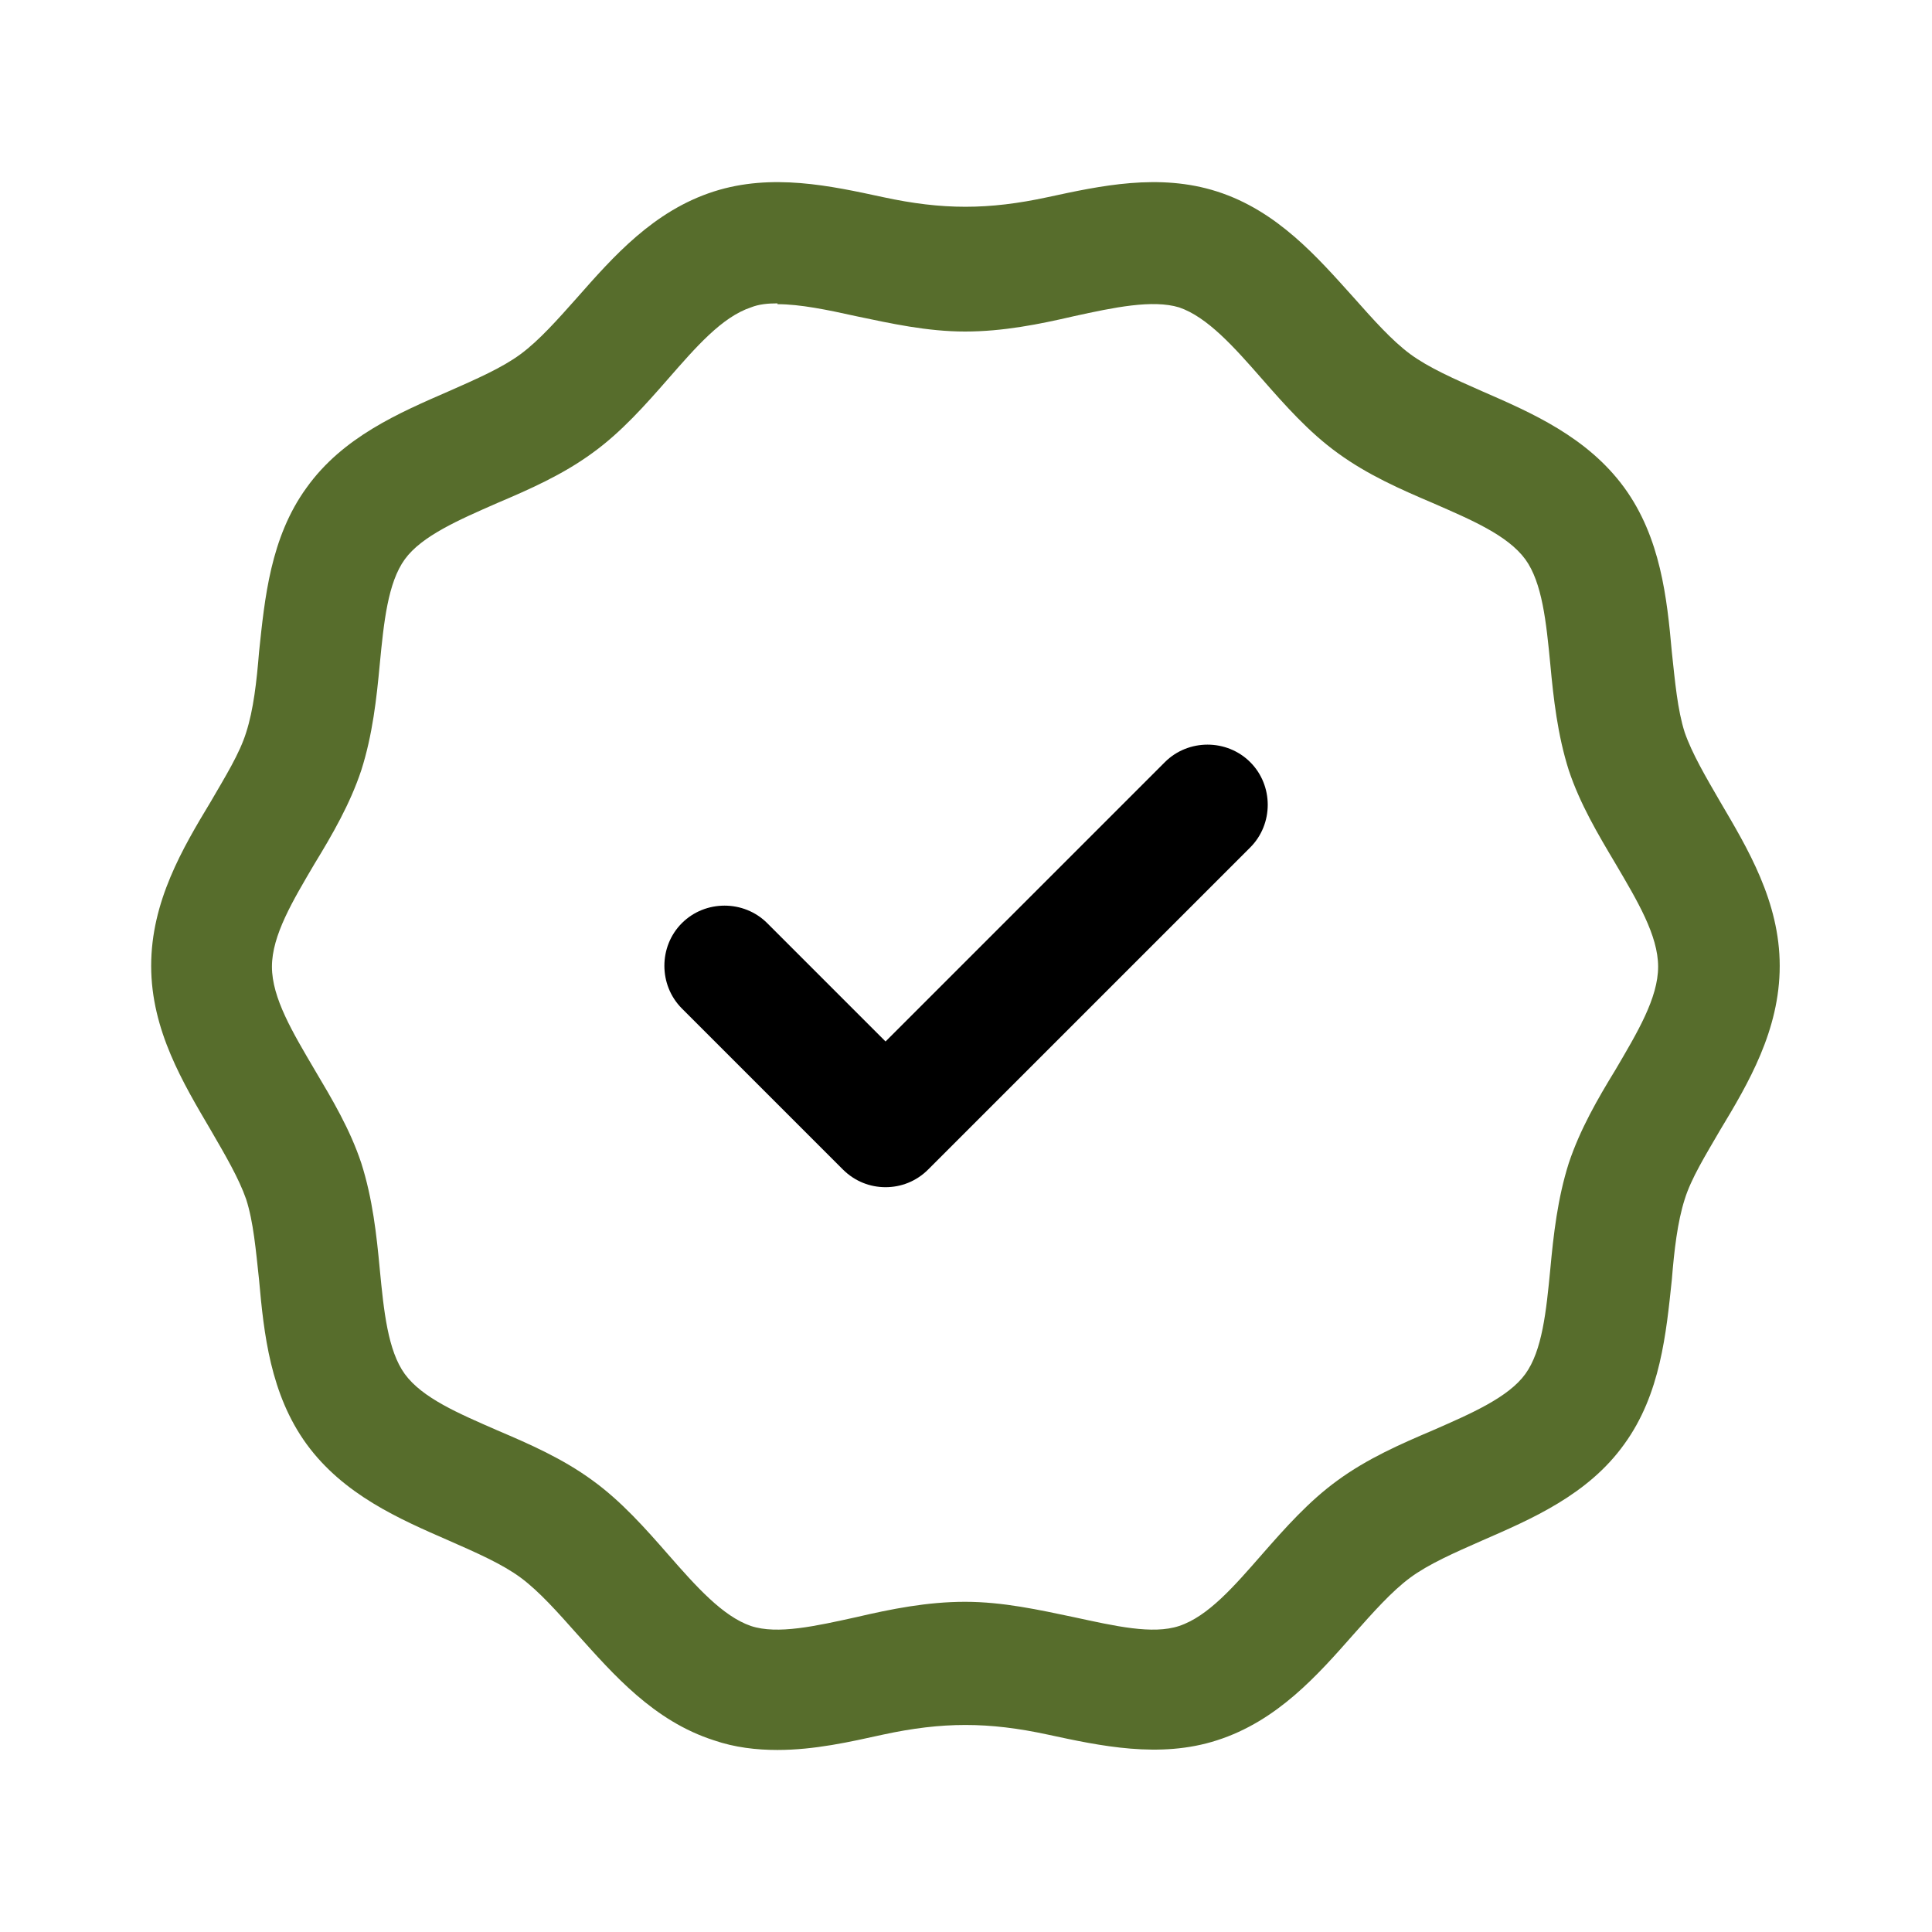 <svg width="45" height="45" viewBox="0 0 45 45" fill="none" xmlns="http://www.w3.org/2000/svg">
<path d="M18.109 40.76C17.622 40.76 17.115 40.703 16.628 40.535C15.222 40.084 14.284 38.997 13.44 38.059C12.99 37.553 12.559 37.066 12.128 36.747C11.697 36.428 11.097 36.166 10.459 35.885C9.296 35.378 8.003 34.816 7.14 33.635C6.296 32.472 6.146 31.066 6.034 29.809C5.959 29.116 5.903 28.459 5.734 27.934C5.565 27.447 5.246 26.903 4.909 26.322C4.271 25.235 3.521 23.997 3.521 22.497C3.521 20.997 4.253 19.759 4.909 18.672C5.246 18.091 5.584 17.547 5.734 17.059C5.903 16.535 5.978 15.878 6.034 15.184C6.165 13.947 6.296 12.522 7.14 11.36C7.984 10.178 9.296 9.616 10.459 9.11C11.097 8.828 11.697 8.566 12.128 8.247C12.559 7.928 12.99 7.441 13.44 6.935C14.284 5.978 15.222 4.91 16.628 4.46C17.978 4.028 19.346 4.328 20.565 4.591C21.953 4.891 23.021 4.891 24.409 4.591C25.628 4.328 26.997 4.028 28.346 4.46C29.753 4.91 30.69 5.997 31.534 6.935C31.984 7.441 32.415 7.928 32.846 8.247C33.278 8.566 33.878 8.828 34.515 9.11C35.678 9.616 36.971 10.178 37.834 11.36C38.678 12.522 38.828 13.928 38.94 15.184C39.015 15.878 39.072 16.535 39.24 17.059C39.409 17.547 39.728 18.091 40.065 18.672C40.703 19.759 41.453 20.997 41.453 22.497C41.453 23.997 40.721 25.235 40.065 26.322C39.728 26.903 39.39 27.447 39.24 27.934C39.072 28.459 38.996 29.116 38.94 29.809C38.809 31.047 38.678 32.472 37.834 33.635C36.99 34.816 35.678 35.378 34.515 35.885C33.878 36.166 33.278 36.428 32.846 36.747C32.415 37.066 31.984 37.553 31.534 38.059C30.69 39.016 29.753 40.084 28.346 40.535C27.015 40.966 25.628 40.666 24.409 40.403C23.021 40.103 21.953 40.103 20.565 40.403C19.797 40.572 18.971 40.76 18.109 40.76ZM18.109 7.066C17.884 7.066 17.678 7.085 17.49 7.16C16.815 7.385 16.215 8.078 15.559 8.828C15.034 9.428 14.472 10.066 13.796 10.553C13.103 11.059 12.334 11.397 11.584 11.716C10.684 12.11 9.821 12.485 9.428 13.028C9.034 13.572 8.94 14.491 8.846 15.466C8.771 16.272 8.678 17.116 8.415 17.941C8.153 18.728 7.74 19.441 7.328 20.116C6.821 20.978 6.334 21.785 6.334 22.516C6.334 23.247 6.821 24.053 7.328 24.916C7.74 25.61 8.153 26.303 8.415 27.091C8.678 27.916 8.771 28.759 8.846 29.566C8.94 30.541 9.034 31.459 9.428 32.003C9.84 32.566 10.684 32.922 11.584 33.316C12.334 33.635 13.103 33.972 13.796 34.478C14.472 34.966 15.034 35.603 15.559 36.203C16.215 36.953 16.834 37.647 17.49 37.872C18.109 38.078 19.009 37.872 19.947 37.666C20.753 37.478 21.596 37.309 22.478 37.309C23.359 37.309 24.203 37.497 25.009 37.666C25.965 37.872 26.846 38.078 27.465 37.872C28.14 37.647 28.74 36.953 29.396 36.203C29.922 35.603 30.484 34.966 31.159 34.478C31.853 33.972 32.621 33.635 33.371 33.316C34.272 32.922 35.134 32.547 35.528 32.003C35.922 31.459 36.015 30.541 36.109 29.566C36.184 28.759 36.278 27.916 36.54 27.091C36.803 26.303 37.215 25.591 37.628 24.916C38.134 24.053 38.621 23.247 38.621 22.516C38.621 21.785 38.134 20.978 37.628 20.116C37.215 19.422 36.803 18.728 36.54 17.941C36.278 17.116 36.184 16.272 36.109 15.466C36.015 14.491 35.922 13.572 35.528 13.028C35.115 12.466 34.272 12.11 33.371 11.716C32.621 11.397 31.853 11.059 31.159 10.553C30.484 10.066 29.922 9.428 29.396 8.828C28.74 8.078 28.122 7.385 27.465 7.16C26.846 6.972 25.947 7.16 25.009 7.366C24.203 7.553 23.359 7.722 22.478 7.722C21.596 7.722 20.753 7.535 19.947 7.366C19.271 7.216 18.634 7.085 18.109 7.085V7.066Z" fill="#576D2C"/>
<path d="M20.626 27.652C20.27 27.652 19.914 27.52 19.632 27.239L15.882 23.489C15.339 22.945 15.339 22.045 15.882 21.502C16.426 20.958 17.326 20.958 17.87 21.502L20.626 24.258L27.132 17.752C27.676 17.208 28.576 17.208 29.12 17.752C29.664 18.295 29.664 19.195 29.12 19.739L21.62 27.239C21.339 27.52 20.982 27.652 20.626 27.652Z" fill="black"/>
</svg>
